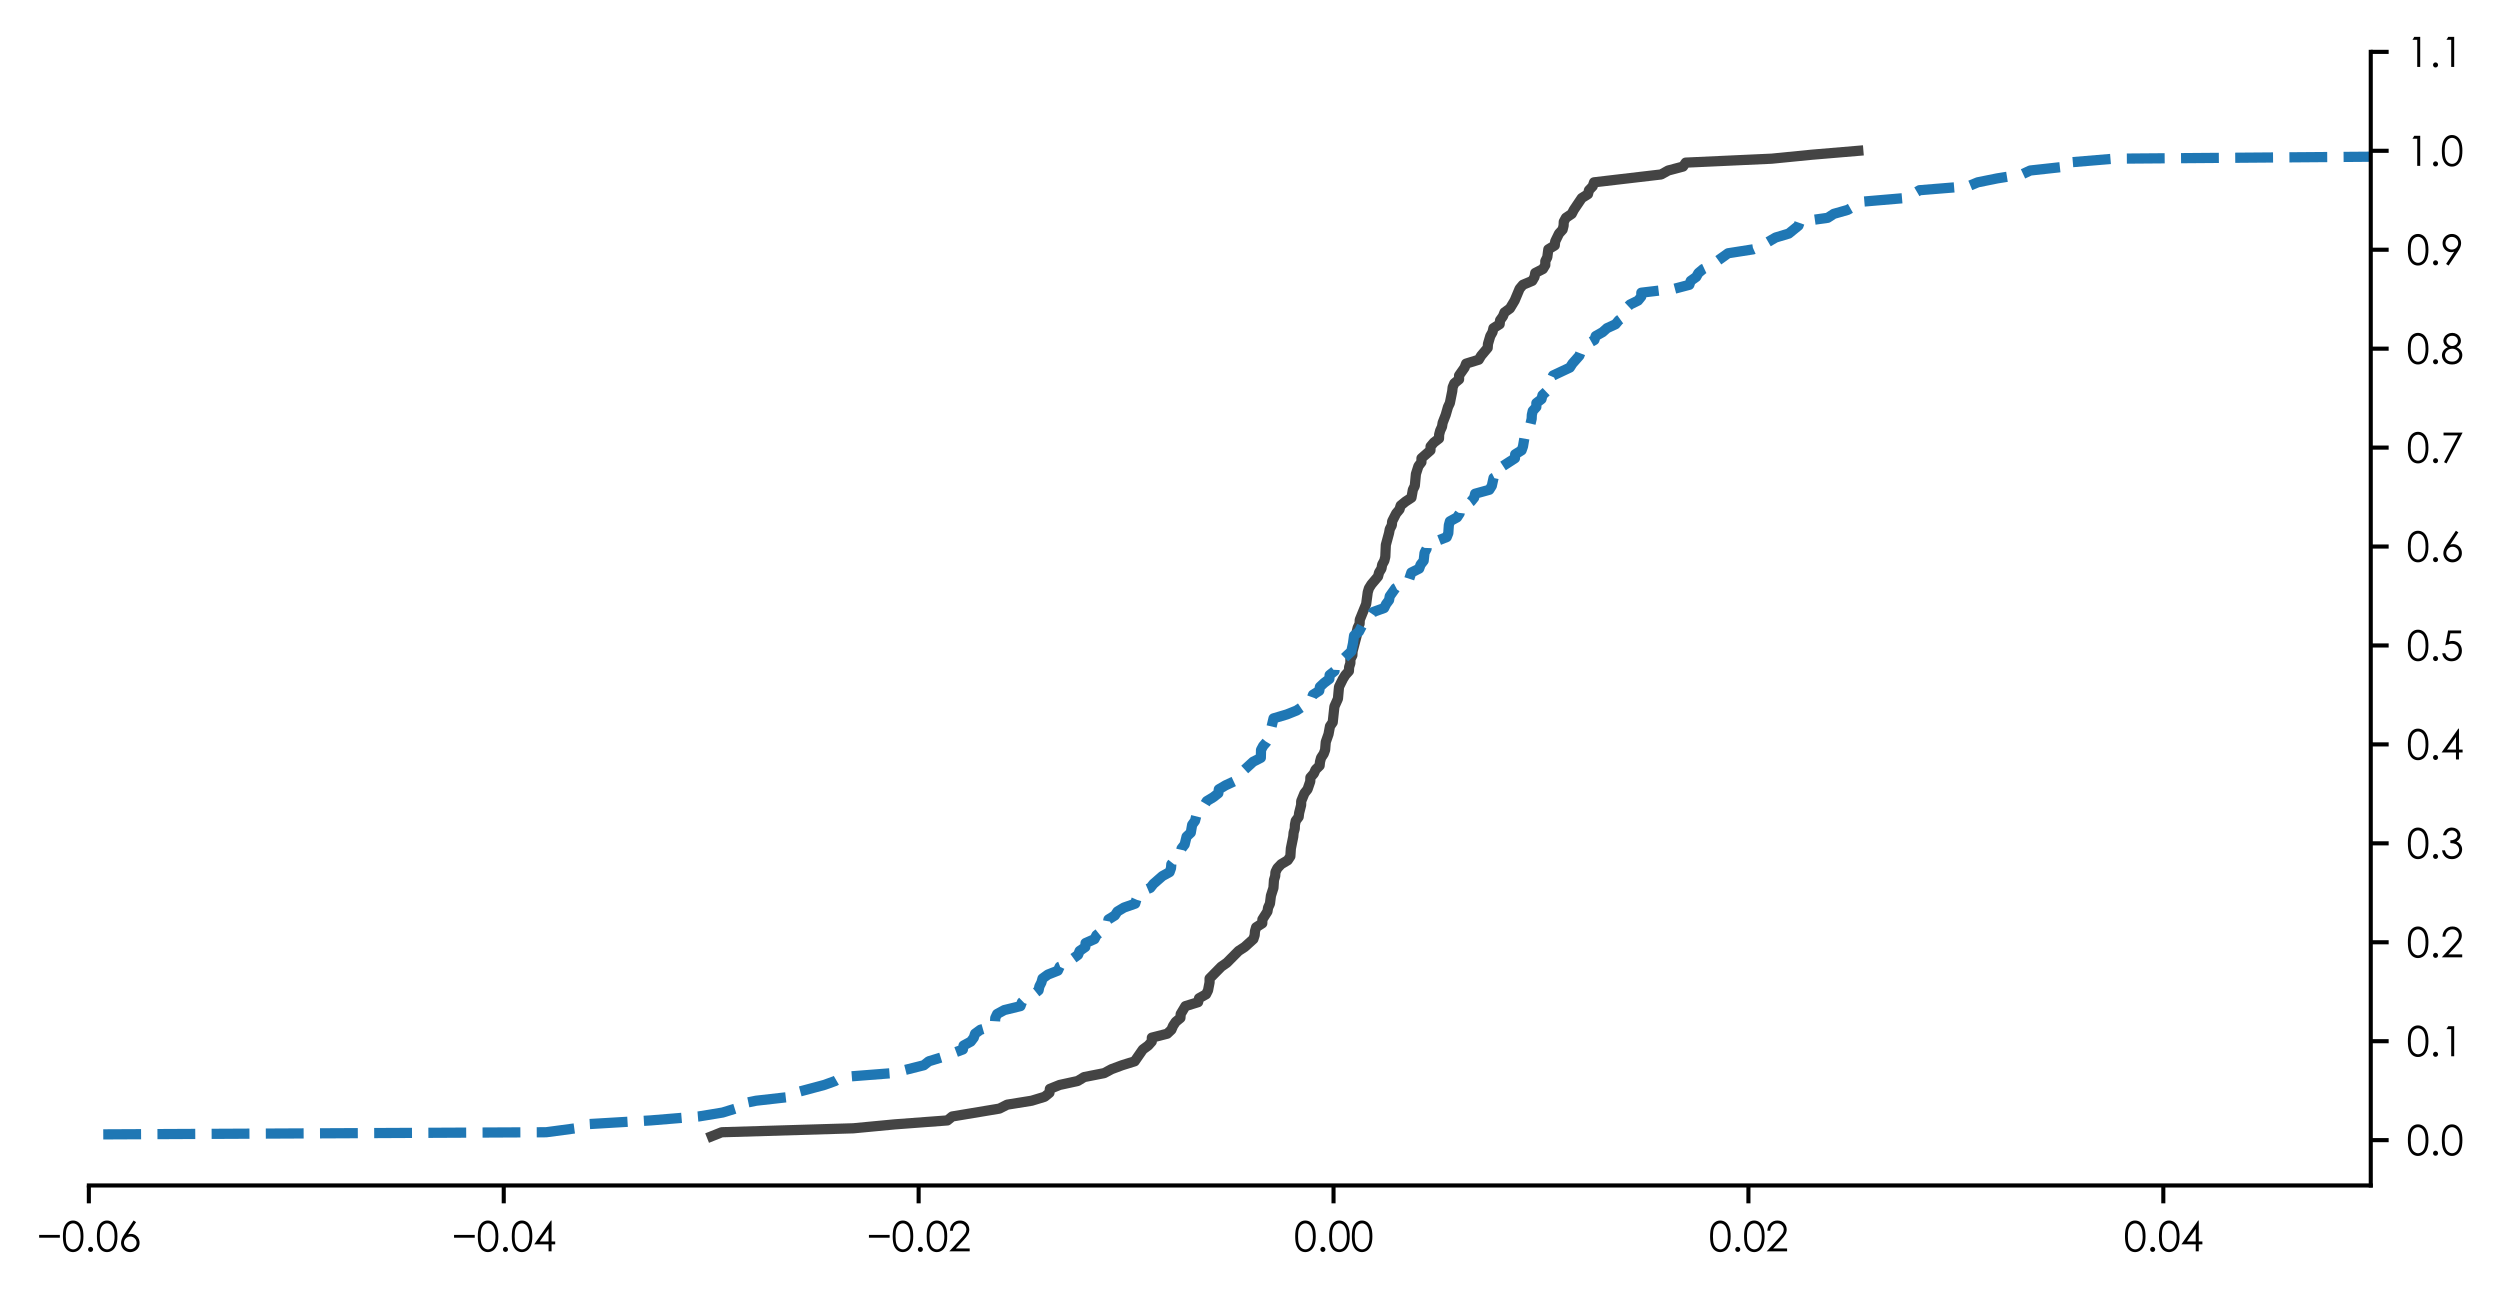 <?xml version="1.0" encoding="utf-8" standalone="no"?>
<!DOCTYPE svg PUBLIC "-//W3C//DTD SVG 1.1//EN"
  "http://www.w3.org/Graphics/SVG/1.1/DTD/svg11.dtd">
<svg xmlns:xlink="http://www.w3.org/1999/xlink" width="489.064pt" height="253.552pt" viewBox="0 0 489.064 253.552" xmlns="http://www.w3.org/2000/svg" version="1.1">
 <defs>
  <style type="text/css">*{stroke-linejoin: round; stroke-linecap: butt}</style>
 </defs>
 <g id="figure_1">
  <g id="patch_1">
   <path d="M 0 253.552 
L 489.064 253.552 
L 489.064 0 
L 0 0 
z
" style="fill: #ffffff"/>
  </g>
  <g id="axes_1">
   <g id="patch_2">
    <path d="M 17.382 231.906 
L 463.782 231.906 
L 463.782 10.146 
L 17.382 10.146 
z
" style="fill: #ffffff"/>
   </g>
   <g id="matplotlib.axis_1">
    <g id="xtick_1">
     <g id="line2d_1">
      <defs>
       <path id="m2d23fa1a58" d="M 0 0 
L 0 3.5 
" style="stroke: #000000; stroke-width: 0.8"/>
      </defs>
      <g>
       <use xlink:href="#m2d23fa1a58" x="17.382" y="231.906" style="stroke: #000000; stroke-width: 0.8"/>
      </g>
     </g>
     <g id="text_1">
      <!-- −0.06 -->
      <g transform="translate(7.2 244.797) scale(0.08 -0.08)">
       <defs>
        <path id="CenturyGothic-2212" d="M 359 2513 
L 3522 2513 
L 3522 2084 
L 359 2084 
L 359 2513 
z
" transform="scale(0.016)"/>
        <path id="CenturyGothic-30" d="M 203 2297 
Q 203 3206 398 3703 
Q 594 4200 950 4456 
Q 1306 4713 1747 4713 
Q 2194 4713 2556 4455 
Q 2919 4197 3130 3681 
Q 3341 3166 3341 2297 
Q 3341 1431 3133 918 
Q 2925 406 2559 145 
Q 2194 -116 1747 -116 
Q 1306 -116 953 137 
Q 600 391 401 892 
Q 203 1394 203 2297 
z
M 638 2288 
Q 638 1509 777 1111 
Q 916 713 1187 506 
Q 1459 300 1763 300 
Q 2069 300 2334 501 
Q 2600 703 2738 1106 
Q 2909 1597 2909 2288 
Q 2909 2981 2756 3423 
Q 2603 3866 2333 4070 
Q 2063 4275 1763 4275 
Q 1456 4275 1187 4070 
Q 919 3866 778 3467 
Q 638 3069 638 2288 
z
" transform="scale(0.016)"/>
        <path id="CenturyGothic-2e" d="M 969 688 
Q 1128 688 1240 575 
Q 1353 463 1353 300 
Q 1353 141 1240 26 
Q 1128 -88 969 -88 
Q 809 -88 696 26 
Q 584 141 584 300 
Q 584 463 696 575 
Q 809 688 969 688 
z
" transform="scale(0.016)"/>
        <path id="CenturyGothic-36" d="M 2347 4713 
L 2725 4466 
L 1484 2584 
Q 1734 2669 1953 2669 
Q 2500 2669 2881 2273 
Q 3263 1878 3263 1300 
Q 3263 903 3078 583 
Q 2894 263 2555 73 
Q 2216 -116 1825 -116 
Q 1447 -116 1123 67 
Q 800 250 615 581 
Q 431 913 431 1291 
Q 431 1572 545 1883 
Q 659 2194 953 2631 
L 2347 4713 
z
M 1844 2266 
Q 1444 2266 1161 1983 
Q 878 1700 878 1297 
Q 878 897 1161 614 
Q 1444 331 1844 331 
Q 2244 331 2526 614 
Q 2809 897 2809 1297 
Q 2809 1700 2526 1983 
Q 2244 2266 1844 2266 
z
" transform="scale(0.016)"/>
       </defs>
       <use xlink:href="#CenturyGothic-2212"/>
       <use xlink:href="#CenturyGothic-30" x="60.596"/>
       <use xlink:href="#CenturyGothic-2e" x="116.016"/>
       <use xlink:href="#CenturyGothic-30" x="143.701"/>
       <use xlink:href="#CenturyGothic-36" x="199.121"/>
      </g>
     </g>
    </g>
    <g id="xtick_2">
     <g id="line2d_2">
      <g>
       <use xlink:href="#m2d23fa1a58" x="98.546" y="231.906" style="stroke: #000000; stroke-width: 0.8"/>
      </g>
     </g>
     <g id="text_2">
      <!-- −0.04 -->
      <g transform="translate(88.364 244.797) scale(0.08 -0.08)">
       <defs>
        <path id="CenturyGothic-34" d="M 2725 4713 
L 2819 4713 
L 2819 1509 
L 3375 1509 
L 3375 1069 
L 2819 1069 
L 2819 0 
L 2359 0 
L 2359 1069 
L 163 1069 
L 2725 4713 
z
M 2359 1509 
L 2359 3425 
L 1006 1509 
L 2359 1509 
z
" transform="scale(0.016)"/>
       </defs>
       <use xlink:href="#CenturyGothic-2212"/>
       <use xlink:href="#CenturyGothic-30" x="60.596"/>
       <use xlink:href="#CenturyGothic-2e" x="116.016"/>
       <use xlink:href="#CenturyGothic-30" x="143.701"/>
       <use xlink:href="#CenturyGothic-34" x="199.121"/>
      </g>
     </g>
    </g>
    <g id="xtick_3">
     <g id="line2d_3">
      <g>
       <use xlink:href="#m2d23fa1a58" x="179.709" y="231.906" style="stroke: #000000; stroke-width: 0.8"/>
      </g>
     </g>
     <g id="text_3">
      <!-- −0.02 -->
      <g transform="translate(169.527 244.797) scale(0.08 -0.08)">
       <defs>
        <path id="CenturyGothic-32" d="M 741 3156 
L 300 3156 
Q 319 3838 755 4275 
Q 1191 4713 1831 4713 
Q 2466 4713 2858 4303 
Q 3250 3894 3250 3338 
Q 3250 2947 3062 2605 
Q 2875 2263 2334 1678 
L 1191 444 
L 3313 444 
L 3313 0 
L 191 0 
L 1947 1897 
Q 2481 2469 2642 2745 
Q 2803 3022 2803 3328 
Q 2803 3716 2514 3995 
Q 2225 4275 1806 4275 
Q 1366 4275 1073 3981 
Q 781 3688 741 3156 
z
" transform="scale(0.016)"/>
       </defs>
       <use xlink:href="#CenturyGothic-2212"/>
       <use xlink:href="#CenturyGothic-30" x="60.596"/>
       <use xlink:href="#CenturyGothic-2e" x="116.016"/>
       <use xlink:href="#CenturyGothic-30" x="143.701"/>
       <use xlink:href="#CenturyGothic-32" x="199.121"/>
      </g>
     </g>
    </g>
    <g id="xtick_4">
     <g id="line2d_4">
      <g>
       <use xlink:href="#m2d23fa1a58" x="260.873" y="231.906" style="stroke: #000000; stroke-width: 0.8"/>
      </g>
     </g>
     <g id="text_4">
      <!-- 0.00 -->
      <g transform="translate(253.115 244.797) scale(0.08 -0.08)">
       <use xlink:href="#CenturyGothic-30"/>
       <use xlink:href="#CenturyGothic-2e" x="55.42"/>
       <use xlink:href="#CenturyGothic-30" x="83.105"/>
       <use xlink:href="#CenturyGothic-30" x="138.525"/>
      </g>
     </g>
    </g>
    <g id="xtick_5">
     <g id="line2d_5">
      <g>
       <use xlink:href="#m2d23fa1a58" x="342.036" y="231.906" style="stroke: #000000; stroke-width: 0.8"/>
      </g>
     </g>
     <g id="text_5">
      <!-- 0.02 -->
      <g transform="translate(334.278 244.797) scale(0.08 -0.08)">
       <use xlink:href="#CenturyGothic-30"/>
       <use xlink:href="#CenturyGothic-2e" x="55.42"/>
       <use xlink:href="#CenturyGothic-30" x="83.105"/>
       <use xlink:href="#CenturyGothic-32" x="138.525"/>
      </g>
     </g>
    </g>
    <g id="xtick_6">
     <g id="line2d_6">
      <g>
       <use xlink:href="#m2d23fa1a58" x="423.2" y="231.906" style="stroke: #000000; stroke-width: 0.8"/>
      </g>
     </g>
     <g id="text_6">
      <!-- 0.04 -->
      <g transform="translate(415.442 244.797) scale(0.08 -0.08)">
       <use xlink:href="#CenturyGothic-30"/>
       <use xlink:href="#CenturyGothic-2e" x="55.42"/>
       <use xlink:href="#CenturyGothic-30" x="83.105"/>
       <use xlink:href="#CenturyGothic-34" x="138.525"/>
      </g>
     </g>
    </g>
   </g>
   <g id="matplotlib.axis_2">
    <g id="ytick_1">
     <g id="line2d_7">
      <defs>
       <path id="m857fc0325d" d="M 0 0 
L 3.5 0 
" style="stroke: #000000; stroke-width: 0.8"/>
      </defs>
      <g>
       <use xlink:href="#m857fc0325d" x="463.782" y="223.038" style="stroke: #000000; stroke-width: 0.8"/>
      </g>
     </g>
     <g id="text_7">
      <!-- 0.0 -->
      <g transform="translate(470.782 225.984) scale(0.08 -0.08)">
       <use xlink:href="#CenturyGothic-30"/>
       <use xlink:href="#CenturyGothic-2e" x="55.42"/>
       <use xlink:href="#CenturyGothic-30" x="83.105"/>
      </g>
     </g>
    </g>
    <g id="ytick_2">
     <g id="line2d_8">
      <g>
       <use xlink:href="#m857fc0325d" x="463.782" y="203.684" style="stroke: #000000; stroke-width: 0.8"/>
      </g>
     </g>
     <g id="text_8">
      <!-- 0.1 -->
      <g transform="translate(470.782 206.63) scale(0.08 -0.08)">
       <defs>
        <path id="CenturyGothic-31" d="M 1184 4597 
L 2088 4597 
L 2088 0 
L 1631 0 
L 1631 4147 
L 909 4147 
L 1184 4597 
z
" transform="scale(0.016)"/>
       </defs>
       <use xlink:href="#CenturyGothic-30"/>
       <use xlink:href="#CenturyGothic-2e" x="55.42"/>
       <use xlink:href="#CenturyGothic-31" x="83.105"/>
      </g>
     </g>
    </g>
    <g id="ytick_3">
     <g id="line2d_9">
      <g>
       <use xlink:href="#m857fc0325d" x="463.782" y="184.331" style="stroke: #000000; stroke-width: 0.8"/>
      </g>
     </g>
     <g id="text_9">
      <!-- 0.2 -->
      <g transform="translate(470.782 187.276) scale(0.08 -0.08)">
       <use xlink:href="#CenturyGothic-30"/>
       <use xlink:href="#CenturyGothic-2e" x="55.42"/>
       <use xlink:href="#CenturyGothic-32" x="83.105"/>
      </g>
     </g>
    </g>
    <g id="ytick_4">
     <g id="line2d_10">
      <g>
       <use xlink:href="#m857fc0325d" x="463.782" y="164.977" style="stroke: #000000; stroke-width: 0.8"/>
      </g>
     </g>
     <g id="text_10">
      <!-- 0.3 -->
      <g transform="translate(470.782 167.922) scale(0.08 -0.08)">
       <defs>
        <path id="CenturyGothic-33" d="M 847 3531 
L 378 3531 
Q 506 4100 868 4406 
Q 1231 4713 1725 4713 
Q 2084 4713 2395 4548 
Q 2706 4384 2876 4106 
Q 3047 3828 3047 3525 
Q 3047 2931 2456 2584 
Q 2788 2450 3000 2191 
Q 3300 1825 3300 1372 
Q 3300 981 3094 626 
Q 2888 272 2531 78 
Q 2175 -116 1734 -116 
Q 1141 -116 744 226 
Q 347 569 225 1231 
L 675 1231 
Q 794 784 1016 584 
Q 1300 331 1741 331 
Q 2241 331 2544 631 
Q 2847 931 2847 1334 
Q 2847 1603 2695 1837 
Q 2544 2072 2289 2190 
Q 2034 2309 1500 2338 
L 1500 2759 
Q 1816 2759 2075 2870 
Q 2334 2981 2451 3153 
Q 2569 3325 2569 3528 
Q 2569 3828 2330 4047 
Q 2091 4266 1725 4266 
Q 1428 4266 1212 4098 
Q 997 3931 847 3531 
z
" transform="scale(0.016)"/>
       </defs>
       <use xlink:href="#CenturyGothic-30"/>
       <use xlink:href="#CenturyGothic-2e" x="55.42"/>
       <use xlink:href="#CenturyGothic-33" x="83.105"/>
      </g>
     </g>
    </g>
    <g id="ytick_5">
     <g id="line2d_11">
      <g>
       <use xlink:href="#m857fc0325d" x="463.782" y="145.623" style="stroke: #000000; stroke-width: 0.8"/>
      </g>
     </g>
     <g id="text_11">
      <!-- 0.4 -->
      <g transform="translate(470.782 148.568) scale(0.08 -0.08)">
       <use xlink:href="#CenturyGothic-30"/>
       <use xlink:href="#CenturyGothic-2e" x="55.42"/>
       <use xlink:href="#CenturyGothic-34" x="83.105"/>
      </g>
     </g>
    </g>
    <g id="ytick_6">
     <g id="line2d_12">
      <g>
       <use xlink:href="#m857fc0325d" x="463.782" y="126.269" style="stroke: #000000; stroke-width: 0.8"/>
      </g>
     </g>
     <g id="text_12">
      <!-- 0.5 -->
      <g transform="translate(470.782 129.215) scale(0.08 -0.08)">
       <defs>
        <path id="CenturyGothic-35" d="M 3147 4597 
L 3147 4159 
L 1509 4159 
L 1281 2906 
Q 1581 2994 1822 2994 
Q 2450 2994 2858 2573 
Q 3266 2153 3266 1497 
Q 3266 1044 3056 666 
Q 2847 288 2489 86 
Q 2131 -116 1663 -116 
Q 1103 -116 718 226 
Q 334 569 259 1113 
L 731 1113 
Q 784 847 911 681 
Q 1038 516 1248 414 
Q 1459 313 1691 313 
Q 2144 313 2469 656 
Q 2794 1000 2794 1516 
Q 2794 1981 2500 2272 
Q 2206 2563 1716 2563 
Q 1309 2563 731 2316 
L 1156 4597 
L 3147 4597 
z
" transform="scale(0.016)"/>
       </defs>
       <use xlink:href="#CenturyGothic-30"/>
       <use xlink:href="#CenturyGothic-2e" x="55.42"/>
       <use xlink:href="#CenturyGothic-35" x="83.105"/>
      </g>
     </g>
    </g>
    <g id="ytick_7">
     <g id="line2d_13">
      <g>
       <use xlink:href="#m857fc0325d" x="463.782" y="106.915" style="stroke: #000000; stroke-width: 0.8"/>
      </g>
     </g>
     <g id="text_13">
      <!-- 0.6 -->
      <g transform="translate(470.782 109.861) scale(0.08 -0.08)">
       <use xlink:href="#CenturyGothic-30"/>
       <use xlink:href="#CenturyGothic-2e" x="55.42"/>
       <use xlink:href="#CenturyGothic-36" x="83.105"/>
      </g>
     </g>
    </g>
    <g id="ytick_8">
     <g id="line2d_14">
      <g>
       <use xlink:href="#m857fc0325d" x="463.782" y="87.561" style="stroke: #000000; stroke-width: 0.8"/>
      </g>
     </g>
     <g id="text_14">
      <!-- 0.7 -->
      <g transform="translate(470.782 90.507) scale(0.08 -0.08)">
       <defs>
        <path id="CenturyGothic-37" d="M 459 4597 
L 3375 4597 
L 916 -116 
L 538 78 
L 2663 4163 
L 459 4163 
L 459 4597 
z
" transform="scale(0.016)"/>
       </defs>
       <use xlink:href="#CenturyGothic-30"/>
       <use xlink:href="#CenturyGothic-2e" x="55.42"/>
       <use xlink:href="#CenturyGothic-37" x="83.105"/>
      </g>
     </g>
    </g>
    <g id="ytick_9">
     <g id="line2d_15">
      <g>
       <use xlink:href="#m857fc0325d" x="463.782" y="68.207" style="stroke: #000000; stroke-width: 0.8"/>
      </g>
     </g>
     <g id="text_15">
      <!-- 0.8 -->
      <g transform="translate(470.782 71.153) scale(0.08 -0.08)">
       <defs>
        <path id="CenturyGothic-38" d="M 2459 2522 
Q 2925 2291 3126 1994 
Q 3328 1697 3328 1319 
Q 3328 788 2981 381 
Q 2556 -116 1766 -116 
Q 1003 -116 609 320 
Q 216 756 216 1281 
Q 216 1666 422 1973 
Q 628 2281 1109 2522 
Q 772 2697 603 2956 
Q 434 3216 434 3513 
Q 434 3813 614 4098 
Q 794 4384 1111 4548 
Q 1428 4713 1797 4713 
Q 2156 4713 2462 4547 
Q 2769 4381 2942 4097 
Q 3116 3813 3116 3500 
Q 3116 3188 2952 2944 
Q 2788 2700 2459 2522 
z
M 1775 4266 
Q 1397 4266 1148 4042 
Q 900 3819 900 3509 
Q 900 3203 1167 2954 
Q 1434 2706 1791 2706 
Q 2019 2706 2222 2818 
Q 2425 2931 2539 3126 
Q 2653 3322 2653 3519 
Q 2653 3797 2428 4031 
Q 2203 4266 1775 4266 
z
M 1797 2291 
Q 1322 2291 1000 1983 
Q 678 1675 678 1266 
Q 678 1013 815 788 
Q 953 563 1200 441 
Q 1447 319 1772 319 
Q 2275 319 2572 616 
Q 2869 913 2869 1309 
Q 2869 1694 2555 1992 
Q 2241 2291 1797 2291 
z
" transform="scale(0.016)"/>
       </defs>
       <use xlink:href="#CenturyGothic-30"/>
       <use xlink:href="#CenturyGothic-2e" x="55.42"/>
       <use xlink:href="#CenturyGothic-38" x="83.105"/>
      </g>
     </g>
    </g>
    <g id="ytick_10">
     <g id="line2d_16">
      <g>
       <use xlink:href="#m857fc0325d" x="463.782" y="48.853" style="stroke: #000000; stroke-width: 0.8"/>
      </g>
     </g>
     <g id="text_16">
      <!-- 0.9 -->
      <g transform="translate(470.782 51.799) scale(0.08 -0.08)">
       <defs>
        <path id="CenturyGothic-39" d="M 1228 -116 
L 850 128 
L 2091 2009 
Q 1841 1928 1622 1928 
Q 1075 1928 694 2323 
Q 313 2719 313 3297 
Q 313 3694 497 4012 
Q 681 4331 1020 4522 
Q 1359 4713 1747 4713 
Q 2128 4713 2451 4528 
Q 2775 4344 2959 4012 
Q 3144 3681 3144 3306 
Q 3144 3022 3030 2711 
Q 2916 2400 2622 1963 
L 1228 -116 
z
M 1728 2331 
Q 2131 2331 2414 2614 
Q 2697 2897 2697 3297 
Q 2697 3697 2414 3980 
Q 2131 4263 1728 4263 
Q 1328 4263 1045 3980 
Q 763 3697 763 3297 
Q 763 2897 1045 2614 
Q 1328 2331 1728 2331 
z
" transform="scale(0.016)"/>
       </defs>
       <use xlink:href="#CenturyGothic-30"/>
       <use xlink:href="#CenturyGothic-2e" x="55.42"/>
       <use xlink:href="#CenturyGothic-39" x="83.105"/>
      </g>
     </g>
    </g>
    <g id="ytick_11">
     <g id="line2d_17">
      <g>
       <use xlink:href="#m857fc0325d" x="463.782" y="29.5" style="stroke: #000000; stroke-width: 0.8"/>
      </g>
     </g>
     <g id="text_17">
      <!-- 1.0 -->
      <g transform="translate(470.782 32.445) scale(0.08 -0.08)">
       <use xlink:href="#CenturyGothic-31"/>
       <use xlink:href="#CenturyGothic-2e" x="55.42"/>
       <use xlink:href="#CenturyGothic-30" x="83.105"/>
      </g>
     </g>
    </g>
    <g id="ytick_12">
     <g id="line2d_18">
      <g>
       <use xlink:href="#m857fc0325d" x="463.782" y="10.146" style="stroke: #000000; stroke-width: 0.8"/>
      </g>
     </g>
     <g id="text_18">
      <!-- 1.1 -->
      <g transform="translate(470.782 13.091) scale(0.08 -0.08)">
       <use xlink:href="#CenturyGothic-31"/>
       <use xlink:href="#CenturyGothic-2e" x="55.42"/>
       <use xlink:href="#CenturyGothic-31" x="83.105"/>
      </g>
     </g>
    </g>
   </g>
   <g id="line2d_19">
    <path d="M 139.254 222.267 
L 141.185 221.496 
L 166.93 220.725 
L 175.038 219.954 
L 185.331 219.183 
L 186.276 218.412 
L 195.513 216.87 
L 197.035 216.099 
L 201.823 215.328 
L 204.352 214.557 
L 205.302 213.785 
L 205.38 213.014 
L 207.29 212.243 
L 210.818 211.472 
L 212.088 210.701 
L 216.007 209.93 
L 217.442 209.159 
L 219.508 208.388 
L 221.971 207.617 
L 223.573 205.304 
L 224.622 204.533 
L 225.311 203.762 
L 225.329 202.99 
L 228.341 202.219 
L 229.153 201.448 
L 229.484 200.677 
L 229.992 199.906 
L 230.92 199.135 
L 230.976 198.364 
L 231.896 196.822 
L 234.379 196.051 
L 234.564 195.28 
L 235.938 194.509 
L 236.322 193.738 
L 236.621 192.195 
L 236.625 191.424 
L 238.902 189.111 
L 240.003 188.34 
L 242.301 186.027 
L 243.484 185.256 
L 245.192 183.714 
L 245.446 182.943 
L 245.505 182.172 
L 245.73 181.4 
L 246.931 180.629 
L 246.96 179.858 
L 247.942 178.316 
L 248.074 177.545 
L 248.434 176.774 
L 248.625 175.232 
L 249.119 173.69 
L 249.221 172.148 
L 249.461 171.377 
L 249.511 170.605 
L 249.891 169.834 
L 250.622 169.063 
L 251.912 168.292 
L 252.425 167.521 
L 252.527 165.979 
L 252.996 163.666 
L 253.063 162.895 
L 253.285 162.124 
L 253.32 161.353 
L 253.476 160.582 
L 254.049 159.81 
L 254.144 159.039 
L 254.533 157.497 
L 254.55 156.726 
L 255.182 155.184 
L 255.787 154.413 
L 256.319 152.871 
L 256.347 152.1 
L 257.022 151.329 
L 257.362 150.558 
L 258.149 149.787 
L 258.228 149.016 
L 258.435 148.244 
L 258.946 147.473 
L 259.227 146.702 
L 259.352 145.16 
L 259.894 143.618 
L 260.178 142.076 
L 260.713 141.305 
L 260.962 138.992 
L 261.047 138.221 
L 261.737 136.678 
L 261.946 134.365 
L 262.705 132.823 
L 263.188 132.052 
L 263.88 131.281 
L 263.921 130.51 
L 264.168 129.739 
L 264.173 128.968 
L 264.555 128.197 
L 264.592 127.426 
L 265.402 124.341 
L 265.404 123.57 
L 265.6 122.799 
L 265.973 122.028 
L 266.003 121.257 
L 267.254 118.173 
L 267.566 115.859 
L 267.797 115.088 
L 268.282 114.317 
L 269.581 112.775 
L 269.778 112.004 
L 270.249 111.233 
L 270.387 110.462 
L 270.809 109.691 
L 271 108.92 
L 271.105 106.607 
L 271.731 104.293 
L 271.872 103.522 
L 272.273 102.751 
L 272.342 101.98 
L 273.13 100.438 
L 273.772 99.667 
L 274.007 98.896 
L 274.946 98.125 
L 276.119 97.354 
L 276.39 95.812 
L 276.772 95.041 
L 276.99 92.727 
L 277.481 91.185 
L 278.065 90.414 
L 278.078 89.643 
L 279.831 88.101 
L 279.861 87.33 
L 280.505 86.559 
L 281.506 85.788 
L 281.533 85.017 
L 281.736 84.246 
L 282.093 83.474 
L 282.22 82.703 
L 282.818 81.161 
L 283.262 79.619 
L 283.63 78.848 
L 284.094 76.535 
L 284.176 75.764 
L 284.497 74.993 
L 285.43 74.222 
L 285.432 73.451 
L 286.513 71.908 
L 286.802 71.137 
L 289.284 70.366 
L 289.74 69.595 
L 291.03 68.053 
L 291.085 67.282 
L 291.54 65.74 
L 291.976 64.969 
L 292.152 64.198 
L 293.37 63.427 
L 293.452 62.656 
L 294.011 61.884 
L 294.318 61.113 
L 295.382 60.342 
L 296.306 58.8 
L 297.276 56.487 
L 297.918 55.716 
L 299.749 54.945 
L 300.194 54.174 
L 300.328 53.403 
L 301.832 52.632 
L 302.299 51.861 
L 302.303 51.089 
L 302.689 50.318 
L 302.892 48.776 
L 304.153 48.005 
L 304.232 47.234 
L 304.982 45.692 
L 305.686 44.921 
L 305.88 44.15 
L 305.915 43.379 
L 306.332 42.608 
L 307.475 41.837 
L 307.867 41.066 
L 309.427 38.752 
L 310.649 37.981 
L 310.843 37.21 
L 311.574 36.439 
L 311.83 35.668 
L 324.965 34.126 
L 326.344 33.355 
L 329.243 32.584 
L 329.768 31.813 
L 346.593 31.042 
L 354.384 30.271 
L 363.528 29.5 
L 363.528 29.5 
" clip-path="url(#p9c5913925f)" style="fill: none; stroke: #444444; stroke-width: 2; stroke-linecap: square"/>
   </g>
   <g id="line2d_20">
    <path d="M -1 222.013 
L 106.836 221.496 
L 112.594 220.725 
L 114.269 219.954 
L 127.271 219.183 
L 136.656 218.412 
L 141.364 217.641 
L 143.854 216.87 
L 144.179 216.099 
L 147.919 215.328 
L 154.729 214.557 
L 155.476 213.785 
L 161.241 212.243 
L 163.375 211.472 
L 164.705 210.701 
L 174.594 209.93 
L 180.724 208.388 
L 181.696 207.617 
L 184.205 206.846 
L 188.367 205.304 
L 188.494 204.533 
L 189.914 203.762 
L 190.496 202.99 
L 190.745 202.219 
L 191.795 201.448 
L 194.484 200.677 
L 194.656 199.906 
L 194.702 199.135 
L 195.062 198.364 
L 196.474 197.593 
L 199.631 196.822 
L 199.909 196.051 
L 200.696 195.28 
L 202.206 194.509 
L 203.174 193.738 
L 203.332 192.967 
L 203.724 192.195 
L 203.938 191.424 
L 204.997 190.653 
L 206.947 189.882 
L 207.299 189.111 
L 209.297 188.34 
L 209.828 187.569 
L 210.895 186.798 
L 211.202 186.027 
L 212.314 185.256 
L 212.363 184.485 
L 214.112 183.714 
L 214.5 182.943 
L 215.459 182.172 
L 215.642 181.4 
L 216.709 180.629 
L 216.847 179.858 
L 218.088 179.087 
L 218.596 178.316 
L 219.879 177.545 
L 222.073 176.774 
L 222.296 176.003 
L 222.634 175.232 
L 223.207 174.461 
L 225.031 173.69 
L 225.633 172.919 
L 227.399 171.377 
L 228.806 170.605 
L 229.08 169.834 
L 229.139 169.063 
L 229.749 168.292 
L 230.649 167.521 
L 230.98 166.75 
L 231.15 165.979 
L 231.749 165.208 
L 232.122 163.666 
L 232.948 162.895 
L 233.214 161.353 
L 233.774 160.582 
L 234.167 159.039 
L 235.297 158.268 
L 235.608 157.497 
L 236.07 156.726 
L 237.347 155.955 
L 238.336 155.184 
L 238.429 154.413 
L 239.731 153.642 
L 241.375 152.871 
L 242.274 152.1 
L 242.961 151.329 
L 243.468 150.558 
L 245.147 149.016 
L 246.654 148.244 
L 246.689 146.702 
L 247.101 145.931 
L 247.755 145.16 
L 248.223 144.389 
L 249.134 140.534 
L 251.733 139.763 
L 253.656 138.992 
L 254.797 138.221 
L 256.296 137.449 
L 256.859 135.907 
L 258.078 135.136 
L 258.211 134.365 
L 259.036 133.594 
L 260.059 132.823 
L 260.107 132.052 
L 261.066 131.281 
L 261.101 130.51 
L 263.525 128.197 
L 264.35 127.426 
L 264.678 125.883 
L 264.888 124.341 
L 265.845 123.57 
L 266.639 122.028 
L 267.774 121.257 
L 268.123 120.486 
L 268.645 119.715 
L 270.775 118.944 
L 271.156 118.173 
L 271.732 117.402 
L 271.871 116.631 
L 272.967 115.088 
L 274.438 114.317 
L 275.588 113.546 
L 276.093 112.004 
L 277.629 111.233 
L 277.903 110.462 
L 278.505 109.691 
L 278.673 108.149 
L 279.07 107.378 
L 279.1 106.607 
L 283.021 105.064 
L 283.326 104.293 
L 283.429 102.751 
L 283.637 101.98 
L 285.04 101.209 
L 285.541 100.438 
L 285.633 99.667 
L 287.754 98.125 
L 288.381 97.354 
L 288.569 96.583 
L 291.352 95.812 
L 291.837 95.041 
L 292.174 93.498 
L 293.711 92.727 
L 293.984 91.185 
L 296.367 89.643 
L 296.404 88.872 
L 297.662 88.101 
L 297.933 87.33 
L 298.195 85.788 
L 298.601 85.017 
L 298.811 84.246 
L 299.269 83.474 
L 299.633 81.932 
L 299.665 81.161 
L 299.841 80.39 
L 300.545 79.619 
L 300.551 78.848 
L 301.555 78.077 
L 301.745 77.306 
L 302.556 76.535 
L 303.358 74.993 
L 303.482 74.222 
L 303.823 73.451 
L 307.107 71.908 
L 307.599 71.137 
L 308.955 69.595 
L 309.251 68.824 
L 309.759 68.053 
L 310.536 67.282 
L 311.904 66.511 
L 312.155 65.74 
L 313.515 64.969 
L 314.375 64.198 
L 316.043 63.427 
L 316.681 62.656 
L 317.749 61.884 
L 318.053 60.342 
L 318.88 59.571 
L 320.447 58.8 
L 321.07 58.029 
L 321.084 57.258 
L 327.551 56.487 
L 330.479 55.716 
L 330.743 54.945 
L 331.824 54.174 
L 332.255 53.403 
L 333.179 52.632 
L 334.828 51.861 
L 338.057 49.547 
L 342.961 48.776 
L 344.703 48.005 
L 347.363 46.463 
L 349.925 45.692 
L 351.822 44.15 
L 352.095 43.379 
L 357.552 42.608 
L 358.731 41.837 
L 361.438 41.066 
L 362.805 40.294 
L 363.488 39.523 
L 372.555 38.752 
L 374.199 37.981 
L 375.503 37.21 
L 385.032 36.439 
L 386.894 35.668 
L 390.709 34.897 
L 395.512 34.126 
L 397.165 33.355 
L 404.196 32.584 
L 404.308 31.813 
L 413.579 31.042 
L 490.064 30.457 
L 490.064 30.457 
" clip-path="url(#p9c5913925f)" style="fill: none; stroke-dasharray: 7.4,3.2; stroke-dashoffset: 0; stroke: #1f77b4; stroke-width: 2"/>
   </g>
   <g id="patch_3">
    <path d="M 463.782 231.906 
L 463.782 10.146 
" style="fill: none; stroke: #000000; stroke-width: 0.8; stroke-linejoin: miter; stroke-linecap: square"/>
   </g>
   <g id="patch_4">
    <path d="M 17.382 231.906 
L 463.782 231.906 
" style="fill: none; stroke: #000000; stroke-width: 0.8; stroke-linejoin: miter; stroke-linecap: square"/>
   </g>
  </g>
 </g>
 <defs>
  <clipPath id="p9c5913925f">
   <rect x="17.382" y="10.146" width="446.4" height="221.76"/>
  </clipPath>
 </defs>
</svg>

